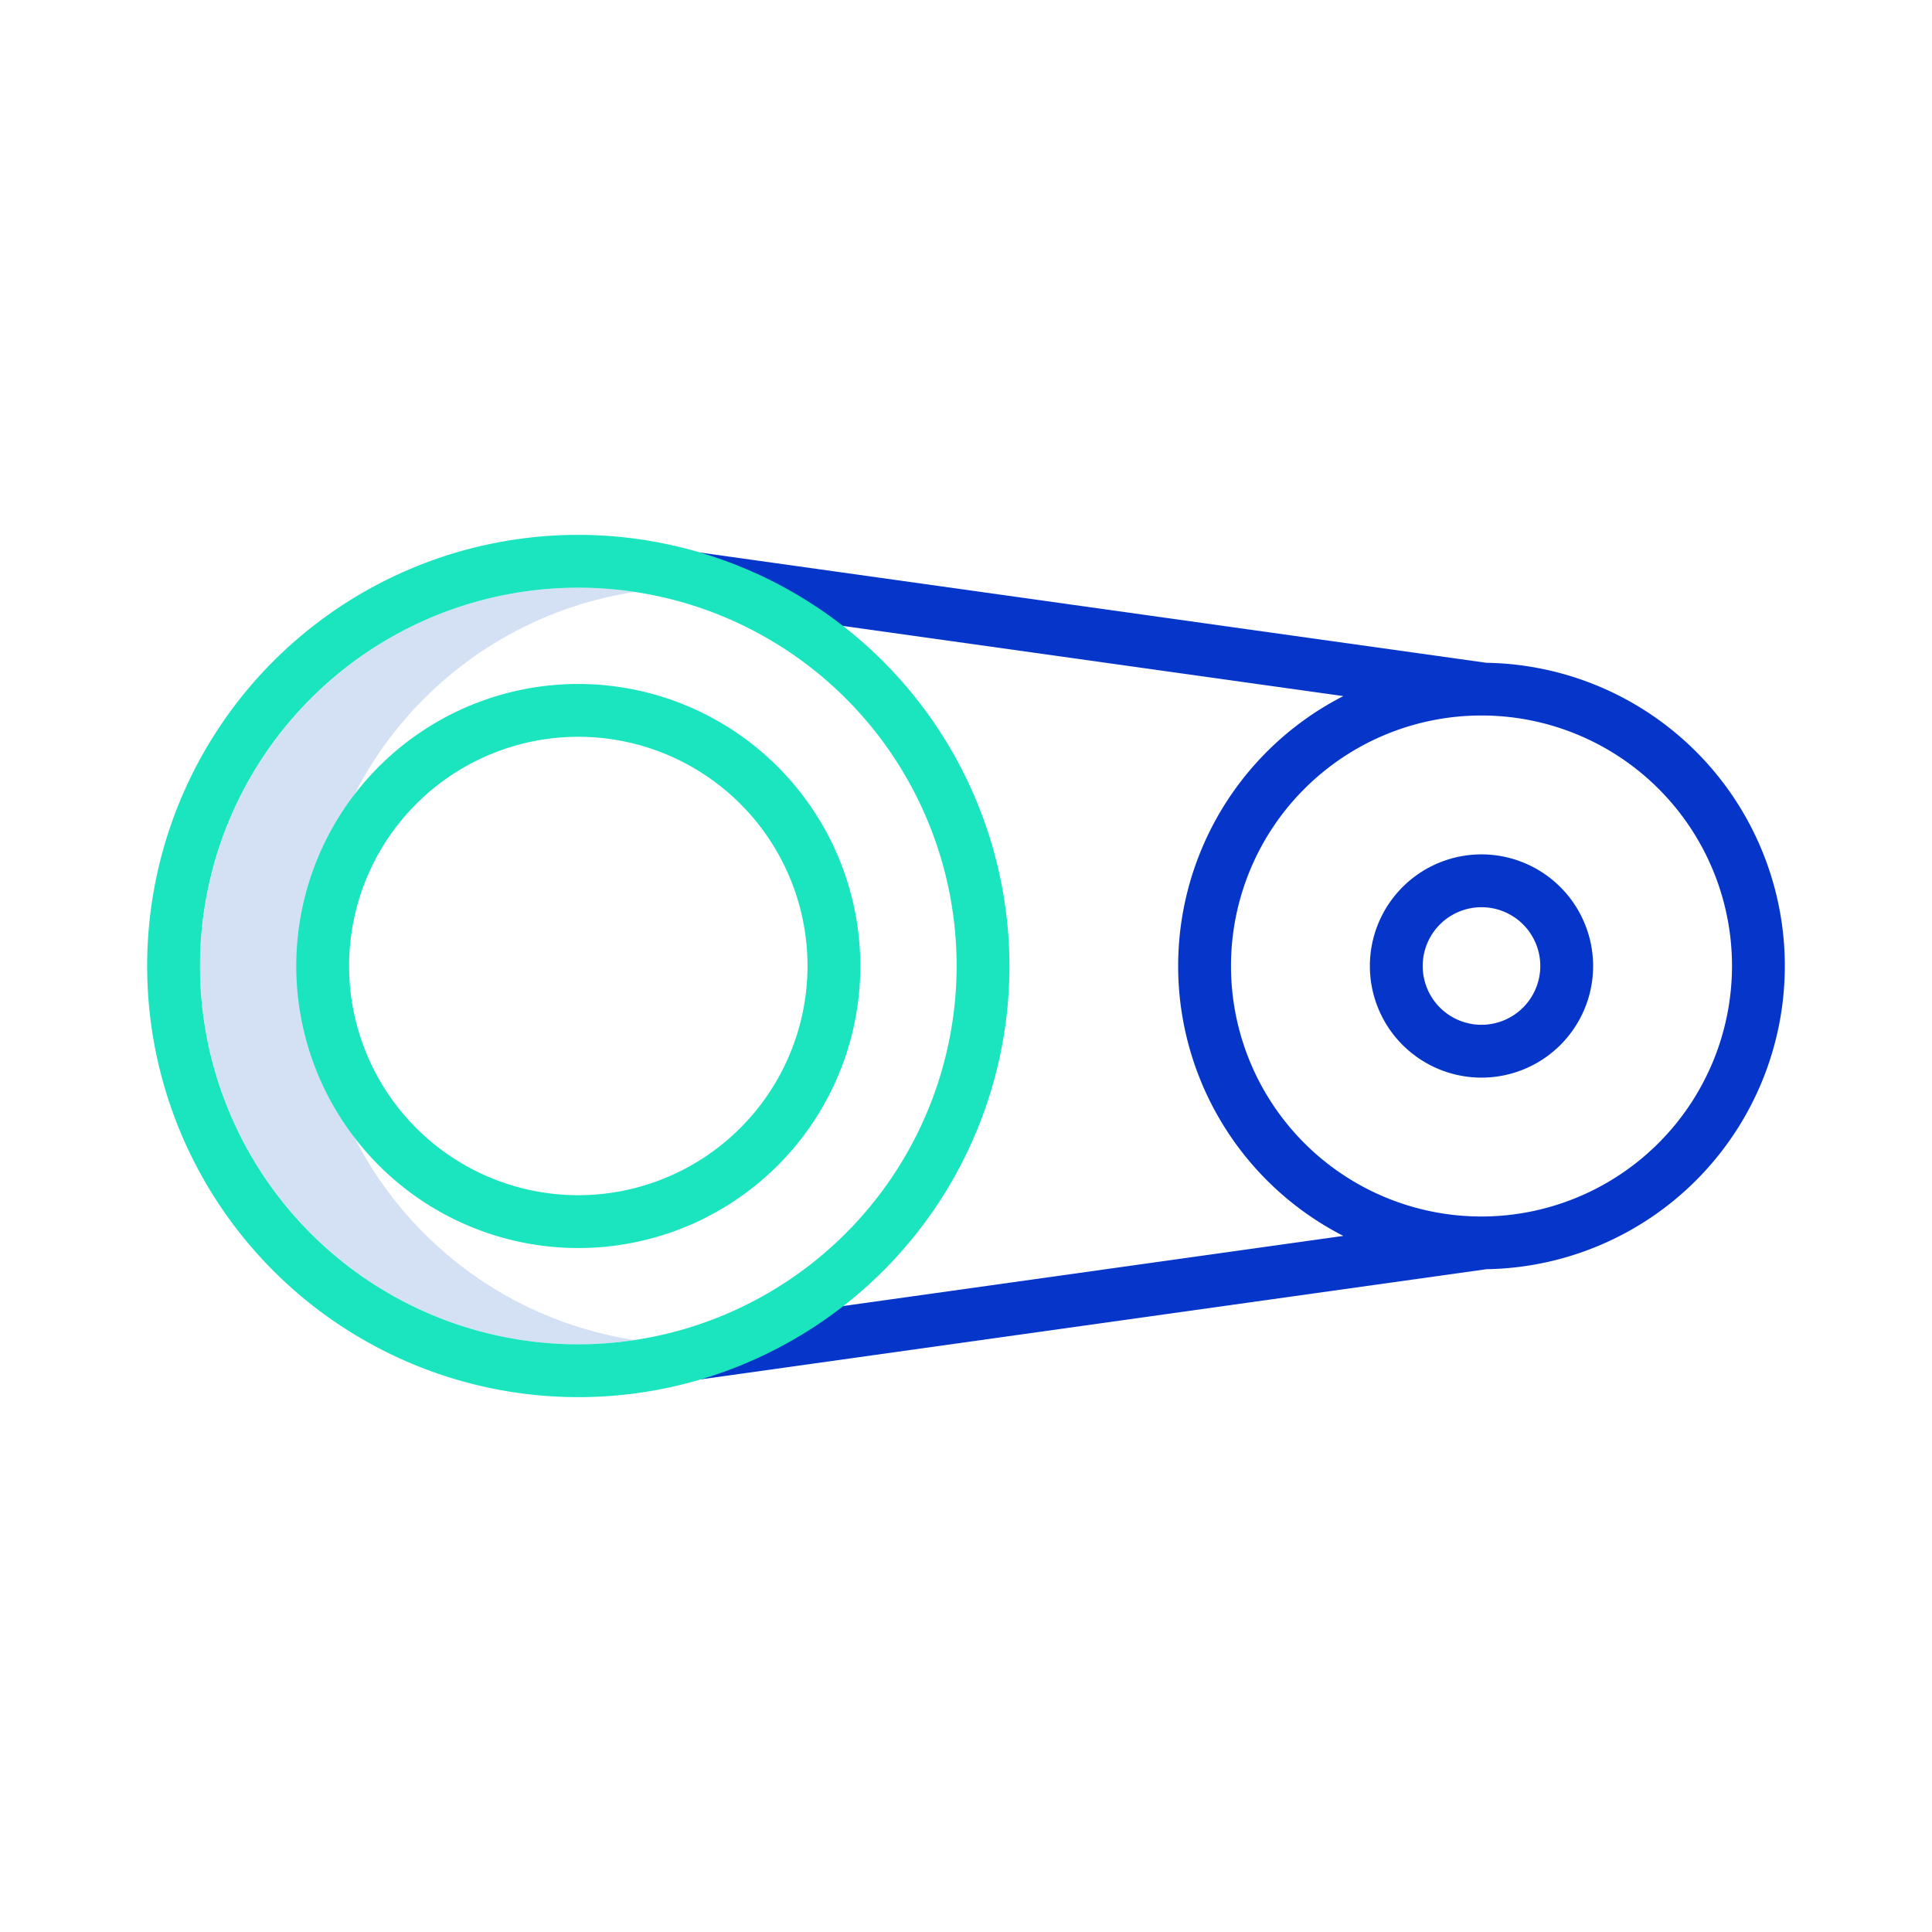 <?xml version="1.0"?>
<svg xmlns="http://www.w3.org/2000/svg" id="Layer_1" data-name="Layer 1" viewBox="0 0 512 512" width="512" height="512"><title>Artboard 77</title><path d="M83,256a100.414,100.414,0,0,1,85.258-99.135,100.258,100.258,0,1,0,0,198.27A100.414,100.414,0,0,1,83,256Z" style="fill:#d4e1f4"/><path d="M393.9,175.646,185.338,146.408,183.6,160.3,356,184.471a80.326,80.326,0,0,0,0,143.058L223.427,346.115,185.754,351.4l.114,14.122L393.9,336.354a80.364,80.364,0,0,0,0-160.708Zm-1.289,146.741A66.387,66.387,0,1,1,459,256,66.463,66.463,0,0,1,392.613,322.387Z" style="fill:#0635c9"/><path d="M392.613,226.419A29.581,29.581,0,1,0,422.194,256,29.614,29.614,0,0,0,392.613,226.419Zm0,45.162A15.581,15.581,0,1,1,408.194,256,15.6,15.6,0,0,1,392.613,271.581Z" style="fill:#0635c9"/><path d="M153.258,141.742A114.258,114.258,0,1,0,267.516,256,114.388,114.388,0,0,0,153.258,141.742Zm0,214.516A100.258,100.258,0,1,1,253.516,256,100.372,100.372,0,0,1,153.258,356.258Z" style="fill:#1ae5be"/><path d="M153.258,181.258A74.742,74.742,0,1,0,228,256,74.826,74.826,0,0,0,153.258,181.258Zm0,135.484A60.742,60.742,0,1,1,214,256,60.811,60.811,0,0,1,153.258,316.742Z" style="fill:#1ae5be"/></svg>
